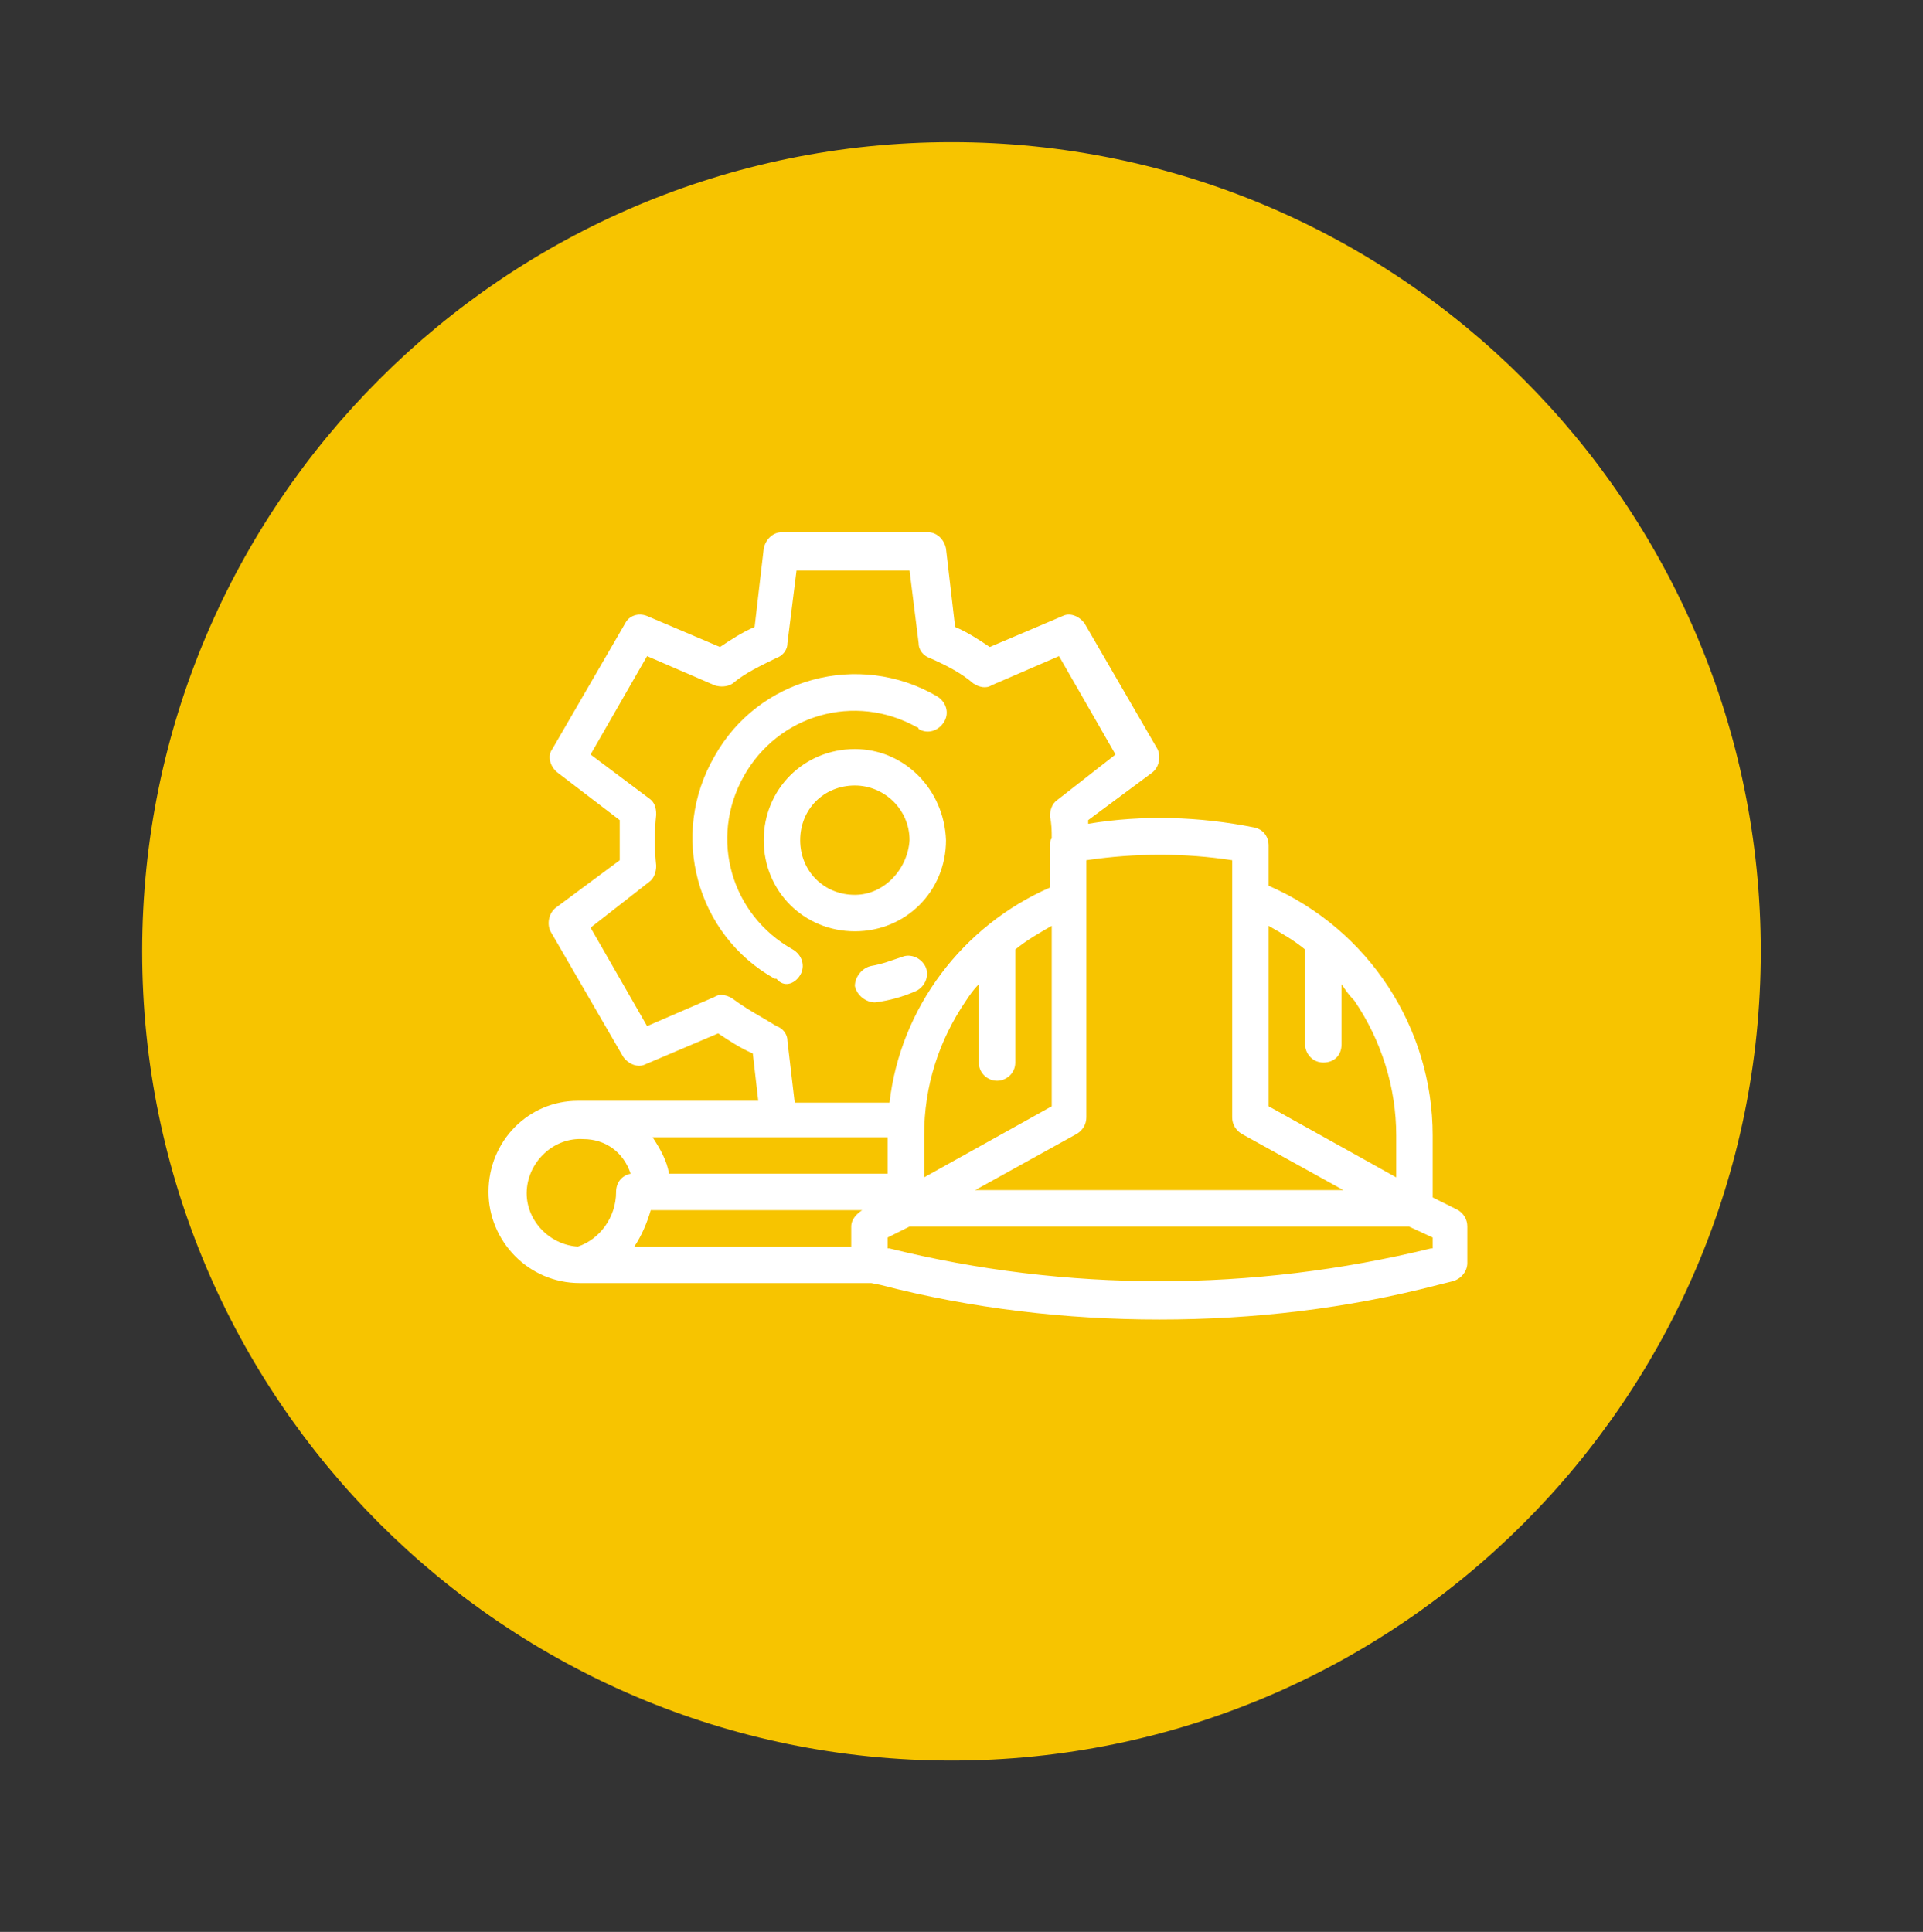 <?xml version="1.0" encoding="utf-8"?>
<!-- Generator: Adobe Illustrator 22.0.0, SVG Export Plug-In . SVG Version: 6.00 Build 0)  -->
<svg version="1.1" id="Layer_1" xmlns="http://www.w3.org/2000/svg" xmlns:xlink="http://www.w3.org/1999/xlink" x="0px" y="0px"
	 viewBox="0 0 105.5 106" style="enable-background:new 0 0 105.5 106;" xml:space="preserve">
<rect x="0" y="0" width="105.5" height="106" fill="#333333" stroke="none"/>
<style type="text/css">
	.st0{fill:#FFFFFF;}
	.st1{fill:#F7C400;}
</style>
<path class="st0" d="M43,40.4c-0.4-0.4-1-0.4-1.4,0s-0.4,1,0,1.4s1,0.4,1.4,0S43.4,40.8,43,40.4"/>
<path class="st0" d="M56.5,67.7c0.4-0.6,0.7-1.3,0.7-2.1c0-1.9-1.6-3.5-3.5-3.5h-17c-0.9,0-1.8,0.4-2.5,1c-0.7,0.7-1,1.5-1,2.5
	c0,0.8,0.3,1.5,0.7,2.1c-1.6,0.8-2.7,2.5-2.7,4.4v1c0,0.6,0.4,1,1,1h25.9c0.6,0,1-0.4,1-1v-1C59.2,70.2,58.1,68.5,56.5,67.7
	 M35.7,64.6c0.3-0.3,0.7-0.4,1.1-0.4h17c0.8,0,1.5,0.7,1.5,1.5c0,0.4-0.2,0.8-0.4,1.1c-0.3,0.3-0.7,0.4-1.1,0.4h-17
	c-0.8,0-1.5-0.7-1.5-1.5C35.2,65.2,35.4,64.8,35.7,64.6 M33.2,72.1c0-1.6,1.3-3,3-3h0.5h17h0.5c1.6,0,3,1.3,3,3H33.2z"/>
<path class="st1" d="M96.6,52.2c0,24.5-19.9,44.4-44.4,44.4S7.8,76.7,7.8,52.2S27.7,7.8,52.2,7.8C76.7,7.8,96.6,27.7,96.6,52.2"/>
<path class="st0" d="M46.9,41.1c-2.8,0-5,2.2-5,5s2.2,5,5,5s5-2.2,5-5C51.8,43.3,49.6,41.1,46.9,41.1 M46.9,49.1c-1.7,0-3-1.3-3-3
	s1.3-3,3-3c1.6,0,3,1.3,3,3C49.8,47.7,48.5,49.1,46.9,49.1"/>
<path class="st0" d="M43.9,53.5c0.3-0.5,0.1-1.1-0.4-1.4c-3.4-1.9-4.6-6.1-2.7-9.5c1.9-3.4,6.1-4.6,9.5-2.7c0,0,0.1,0,0.1,0.1
	c0.5,0.3,1.1,0.1,1.4-0.4c0.3-0.5,0.1-1.1-0.4-1.4c-4.3-2.5-9.8-1-12.2,3.3c-2.5,4.3-1,9.8,3.3,12.2h0.1C43,54.2,43.6,54,43.9,53.5
	L43.9,53.5z"/>
<path class="st0" d="M49.5,52.5c-0.6,0.2-1.1,0.4-1.7,0.5c-0.5,0.1-0.9,0.6-0.9,1.1C47,54.6,47.5,55,48,55l0,0
	c0.8-0.1,1.5-0.3,2.2-0.6c0.5-0.2,0.8-0.8,0.6-1.3C50.6,52.6,50,52.3,49.5,52.5L49.5,52.5"/>
<path class="st0" d="M26.8,65.4c0,2.7,2.2,5,5,5h15.9h0.1l0.5,0.1c5,1.3,10.2,1.9,15.3,1.9c5.2,0,10.3-0.6,15.3-1.9l0.8-0.2
	c0.4-0.1,0.8-0.5,0.8-1v-2c0-0.4-0.2-0.7-0.5-0.9l-1.4-0.7v-3.4c0-5.9-3.5-11.3-9-13.7v-2.2c0-0.5-0.3-0.9-0.8-1
	c-3-0.6-6.1-0.7-9.1-0.2c0-0.1,0-0.1,0-0.2l3.5-2.6c0.4-0.3,0.5-0.9,0.3-1.3l-4-6.9c-0.3-0.4-0.8-0.6-1.2-0.4l-4,1.7
	c-0.6-0.4-1.2-0.8-1.9-1.1l-0.5-4.3c-0.1-0.5-0.5-0.9-1-0.9h-8c-0.5,0-0.9,0.4-1,0.9l-0.5,4.3c-0.7,0.3-1.3,0.7-1.9,1.1l-4-1.7
	c-0.5-0.2-1,0-1.2,0.4l-4,6.9c-0.3,0.4-0.1,1,0.3,1.3L34,45c0,0.4,0,0.7,0,1.1c0,0.4,0,0.7,0,1.1l-3.5,2.6c-0.4,0.3-0.5,0.9-0.3,1.3
	l4,6.9c0.3,0.4,0.8,0.6,1.2,0.4l4-1.7c0.6,0.4,1.2,0.8,1.9,1.1l0.3,2.6h-9.9C29,60.4,26.8,62.6,26.8,65.4 M78.6,67.9v0.6h-0.1
	c-9.8,2.4-20,2.4-29.7,0h-0.1v-0.6l1.2-0.6h27.4L78.6,67.9z M54.7,59.3c0.5,0,1-0.4,1-1v-6.2c0.6-0.5,1.3-0.9,2-1.3v9.9l-7,3.9v-2.3
	c0-2.7,0.8-5.2,2.3-7.4c0.2-0.3,0.4-0.6,0.7-0.9v4.3C53.7,58.9,54.2,59.3,54.7,59.3 M69.6,50.8c0.7,0.4,1.4,0.8,2,1.3v5.2
	c0,0.5,0.4,1,1,1s1-0.4,1-1V54c0.2,0.3,0.4,0.6,0.7,0.9c1.5,2.2,2.3,4.8,2.3,7.4v2.3l-7-3.9V50.8z M67.6,47.2v14.1
	c0,0.4,0.2,0.7,0.5,0.9l5.6,3.1H53.5l5.6-3.1c0.3-0.2,0.5-0.5,0.5-0.9V47.2C62.3,46.8,65,46.8,67.6,47.2z M40.2,54.8
	c-0.3-0.2-0.7-0.3-1-0.1l-3.7,1.6l-3.1-5.4l3.2-2.5c0.3-0.2,0.4-0.6,0.4-0.9c-0.1-0.9-0.1-1.9,0-2.8c0-0.4-0.1-0.7-0.4-0.9l-3.2-2.4
	l3.1-5.4l3.7,1.6c0.3,0.1,0.7,0.1,1-0.1c0.7-0.6,1.6-1,2.4-1.4c0.3-0.1,0.6-0.4,0.6-0.8l0.5-4h6.2l0.5,4c0,0.4,0.3,0.7,0.6,0.8
	c0.9,0.4,1.7,0.8,2.4,1.4c0.3,0.2,0.7,0.3,1,0.1l3.7-1.6l3.1,5.4L58,43.9c-0.3,0.2-0.4,0.6-0.4,0.9c0.1,0.4,0.1,0.8,0.1,1.2
	c-0.1,0.1-0.1,0.3-0.1,0.5v2.2c-4.8,2.1-8.2,6.6-8.8,11.8h-5.2l-0.4-3.4c0-0.4-0.3-0.7-0.6-0.8C41.8,55.8,41,55.4,40.2,54.8
	 M48.7,62.4v2h-12c-0.1-0.7-0.5-1.4-0.9-2H48.7z M35.7,66.4h11.7h-0.1c-0.3,0.2-0.6,0.5-0.6,0.9v1.1H34.8
	C35.2,67.8,35.5,67.1,35.7,66.4 M34.6,64.4c-0.5,0.1-0.8,0.5-0.8,1c0,1.4-0.9,2.6-2.1,3c-1.6-0.1-2.9-1.5-2.8-3.1s1.5-2.9,3.1-2.8
	C33.2,62.5,34.2,63.2,34.6,64.4"/>
</svg>
